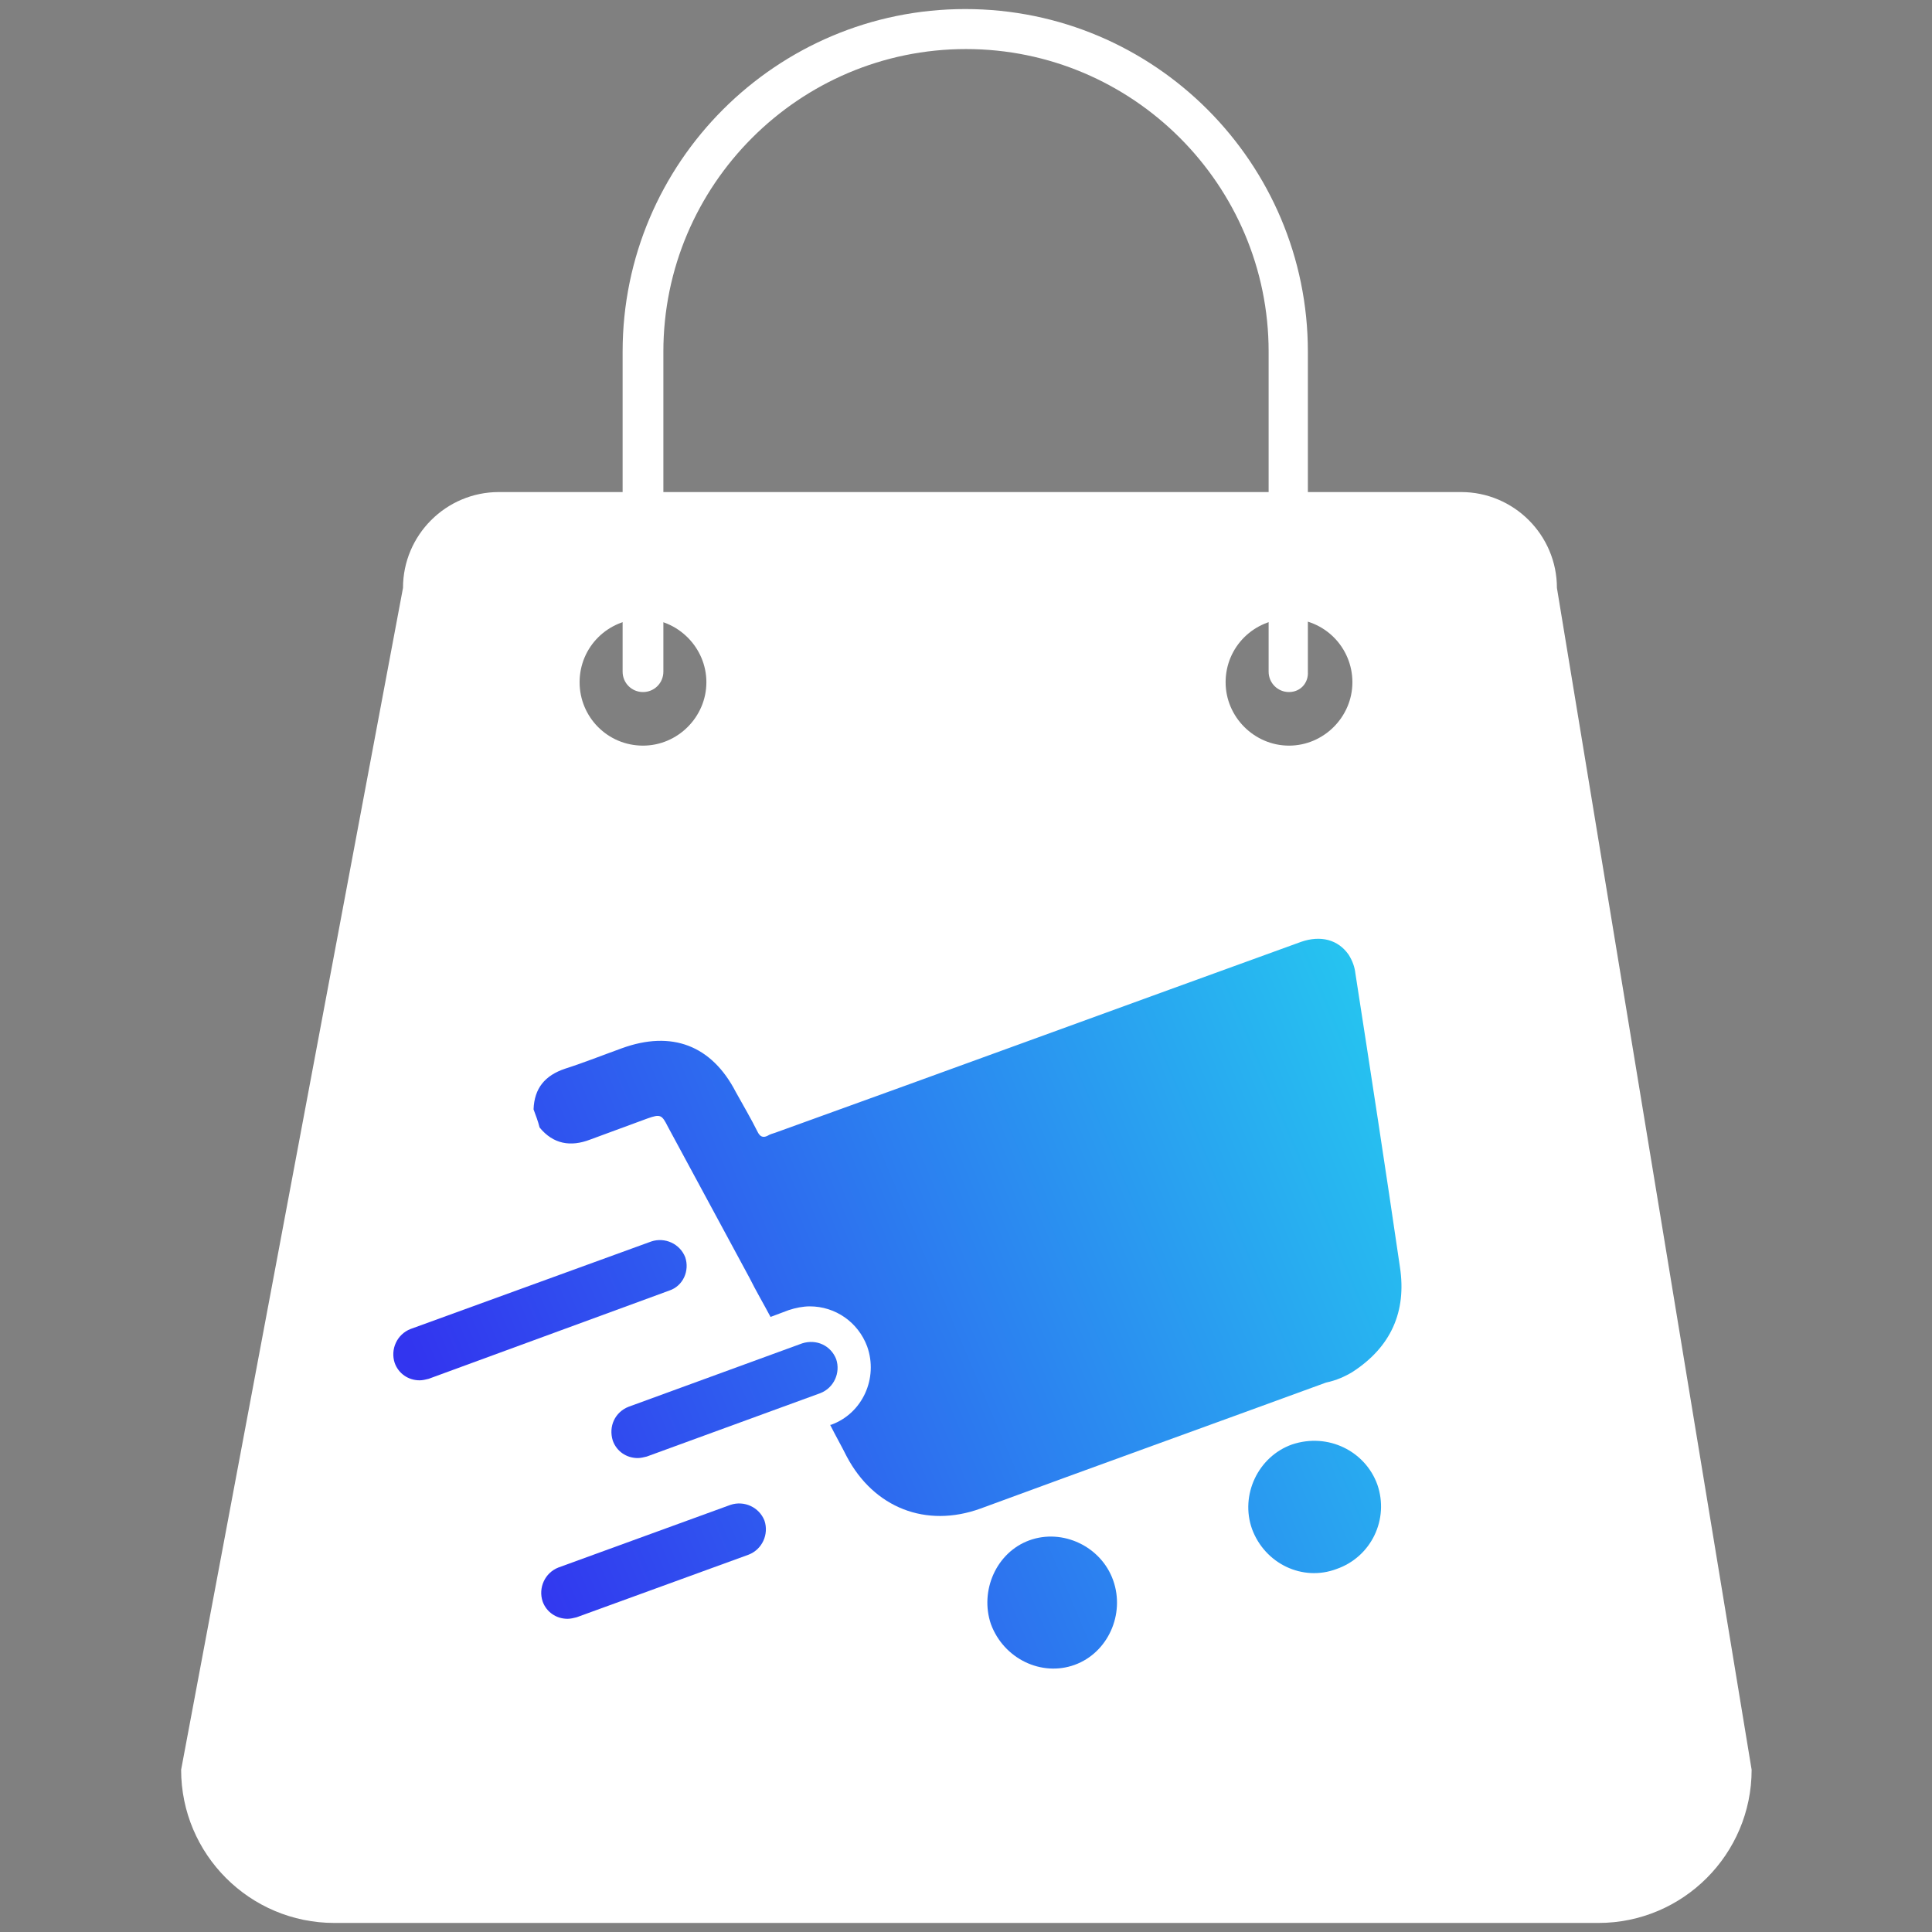 <?xml version="1.0" encoding="utf-8"?>
<!-- Generator: Adobe Illustrator 25.2.1, SVG Export Plug-In . SVG Version: 6.00 Build 0)  -->
<svg version="1.1" id="Layer_1" xmlns="http://www.w3.org/2000/svg" xmlns:xlink="http://www.w3.org/1999/xlink" x="0px" y="0px"
	 viewBox="0 0 256 256" style="enable-background:new 0 0 256 256;" xml:space="preserve">
<rect x="0" y="0" width="256" height="256" fill="#808080" stroke="none"/>
<style type="text/css">
	.st0{fill:#FFFFFF;}
	.st1{fill:url(#SVGID_1_);}
	.st2{fill:url(#SVGID_2_);}
	.st3{fill:url(#SVGID_3_);}
	.st4{fill:url(#SVGID_4_);}
	.st5{fill:url(#SVGID_5_);}
	.st6{fill:url(#SVGID_6_);}
</style>
<path class="st0" d="M206.3,77.9c0-7-5.7-12.7-12.7-12.7H66.1c-7,0-12.7,5.7-12.7,12.7L24,234.5c0,11.2,9.1,20.3,20.3,20.3h167.5
	c11.2,0,20.3-9.1,20.3-20.3L206.3,77.9z M85.2,98.8c-4.7,0-8.4-3.8-8.4-8.4c0-4.7,3.8-8.4,8.4-8.4c4.6,0,8.4,3.8,8.4,8.4
	C93.6,95,89.8,98.8,85.2,98.8z M170.8,98.8c-4.6,0-8.4-3.8-8.4-8.4c0-4.7,3.8-8.4,8.4-8.4c4.7,0,8.4,3.8,8.4,8.4
	C179.2,95,175.4,98.8,170.8,98.8z"/>
<g>
	<path class="st0" d="M170.8,91.7c-1.5,0-2.7-1.2-2.7-2.7V46.6c0-22.1-18-40.1-40.1-40.1s-40.1,18-40.1,40.1v42.4
		c0,1.5-1.2,2.7-2.7,2.7s-2.7-1.2-2.7-2.7V46.6c0-25.1,20.4-45.4,45.4-45.4c25.1,0,45.4,20.4,45.4,45.4v42.4
		C173.4,90.5,172.3,91.7,170.8,91.7z"/>
</g>
<g>
	<linearGradient id="SVGID_1_" gradientUnits="userSpaceOnUse" x1="203.804" y1="185.059" x2="79.631" y2="237.754">
		<stop  offset="0" style="stop-color:#26C4F0"/>
		<stop  offset="1" style="stop-color:#3235EF"/>
	</linearGradient>
	<path class="st1" d="M136.4,204.1c-4.4,1.6-6.6,6.7-5.1,11.1c1.7,4.6,6.7,7,11.1,5.4c4.4-1.6,6.7-6.7,5.1-11.2
		C145.9,204.9,140.8,202.5,136.4,204.1z"/>
	<linearGradient id="SVGID_2_" gradientUnits="userSpaceOnUse" x1="204.554" y1="186.823" x2="80.38" y2="239.519">
		<stop  offset="0" style="stop-color:#26C4F0"/>
		<stop  offset="1" style="stop-color:#3235EF"/>
	</linearGradient>
	<path class="st2" d="M171.2,191.4c-4.5,1.6-6.9,6.7-5.3,11.2c1.7,4.6,6.7,7,11.2,5.3c4.6-1.6,7-6.6,5.4-11.2
		C180.9,192.3,176,189.8,171.2,191.4z"/>
	<linearGradient id="SVGID_3_" gradientUnits="userSpaceOnUse" x1="183.662" y1="137.715" x2="59.488" y2="190.41">
		<stop  offset="0" style="stop-color:#26C4F0"/>
		<stop  offset="1" style="stop-color:#3235EF"/>
	</linearGradient>
	<path class="st3" d="M179.2,181.8c5.1-3.3,7.2-8,6.3-13.9c-1.9-13-3.9-26-5.9-38.9c-0.1-0.9-0.4-1.7-0.9-2.5
		c-1.4-2-3.7-2.6-6.3-1.7c-23.2,8.4-46.4,16.9-69.7,25.3c-0.3,0.1-0.7,0.2-1,0.4c-0.6,0.3-1,0.1-1.3-0.5c-0.9-1.8-1.9-3.5-2.9-5.3
		c-3.2-6.2-8.5-8.2-15.1-5.8c-2.5,0.9-5,1.9-7.5,2.7c-2.7,0.9-4.1,2.6-4.2,5.4c0.3,0.8,0.6,1.6,0.8,2.4c1.8,2.2,4.1,2.6,6.7,1.6
		c2.5-0.9,5.1-1.9,7.6-2.8c1.7-0.6,1.9-0.5,2.7,1.1c3.6,6.7,7.2,13.3,10.8,20c0.9,1.8,1.9,3.5,2.8,5.2l2.4-0.9
		c0.9-0.3,1.9-0.5,2.8-0.5c3.4,0,6.4,2.1,7.6,5.3c1.5,4.2-0.6,8.9-4.8,10.4l-0.1,0c0.7,1.4,1.5,2.8,2.2,4.2
		c3.6,6.8,10.5,9.5,17.7,6.9c15.2-5.6,30.5-11.1,45.8-16.7C177.1,182.9,178.2,182.4,179.2,181.8z"/>
	<linearGradient id="SVGID_4_" gradientUnits="userSpaceOnUse" x1="179.487" y1="127.756" x2="55.313" y2="180.452">
		<stop  offset="0" style="stop-color:#26C4F0"/>
		<stop  offset="1" style="stop-color:#3235EF"/>
	</linearGradient>
	<path class="st4" d="M90.8,166.6c-0.7-1.8-2.7-2.7-4.5-2.1l-31.9,11.6c-1.8,0.7-2.7,2.7-2.1,4.5c0.5,1.4,1.8,2.3,3.3,2.3
		c0.4,0,0.8-0.1,1.2-0.2L88.7,171C90.5,170.4,91.4,168.4,90.8,166.6z"/>
	<linearGradient id="SVGID_5_" gradientUnits="userSpaceOnUse" x1="193.746" y1="161.356" x2="69.572" y2="214.052">
		<stop  offset="0" style="stop-color:#26C4F0"/>
		<stop  offset="1" style="stop-color:#3235EF"/>
	</linearGradient>
	<path class="st5" d="M96.8,199.4L74,207.7c-1.8,0.7-2.7,2.7-2.1,4.5c0.5,1.4,1.8,2.3,3.3,2.3c0.4,0,0.8-0.1,1.2-0.2l22.8-8.3
		c1.8-0.7,2.7-2.7,2.1-4.5C100.6,199.7,98.6,198.8,96.8,199.4z"/>
	<linearGradient id="SVGID_6_" gradientUnits="userSpaceOnUse" x1="187.496" y1="146.629" x2="63.322" y2="199.324">
		<stop  offset="0" style="stop-color:#26C4F0"/>
		<stop  offset="1" style="stop-color:#3235EF"/>
	</linearGradient>
	<path class="st6" d="M110.8,180.1c-0.7-1.8-2.6-2.7-4.5-2.1l-23,8.4c-1.8,0.7-2.7,2.6-2.1,4.5c0.5,1.4,1.8,2.3,3.3,2.3
		c0.4,0,0.8-0.1,1.2-0.2l23-8.4C110.5,183.9,111.4,181.9,110.8,180.1z"/>
</g>
</svg>
